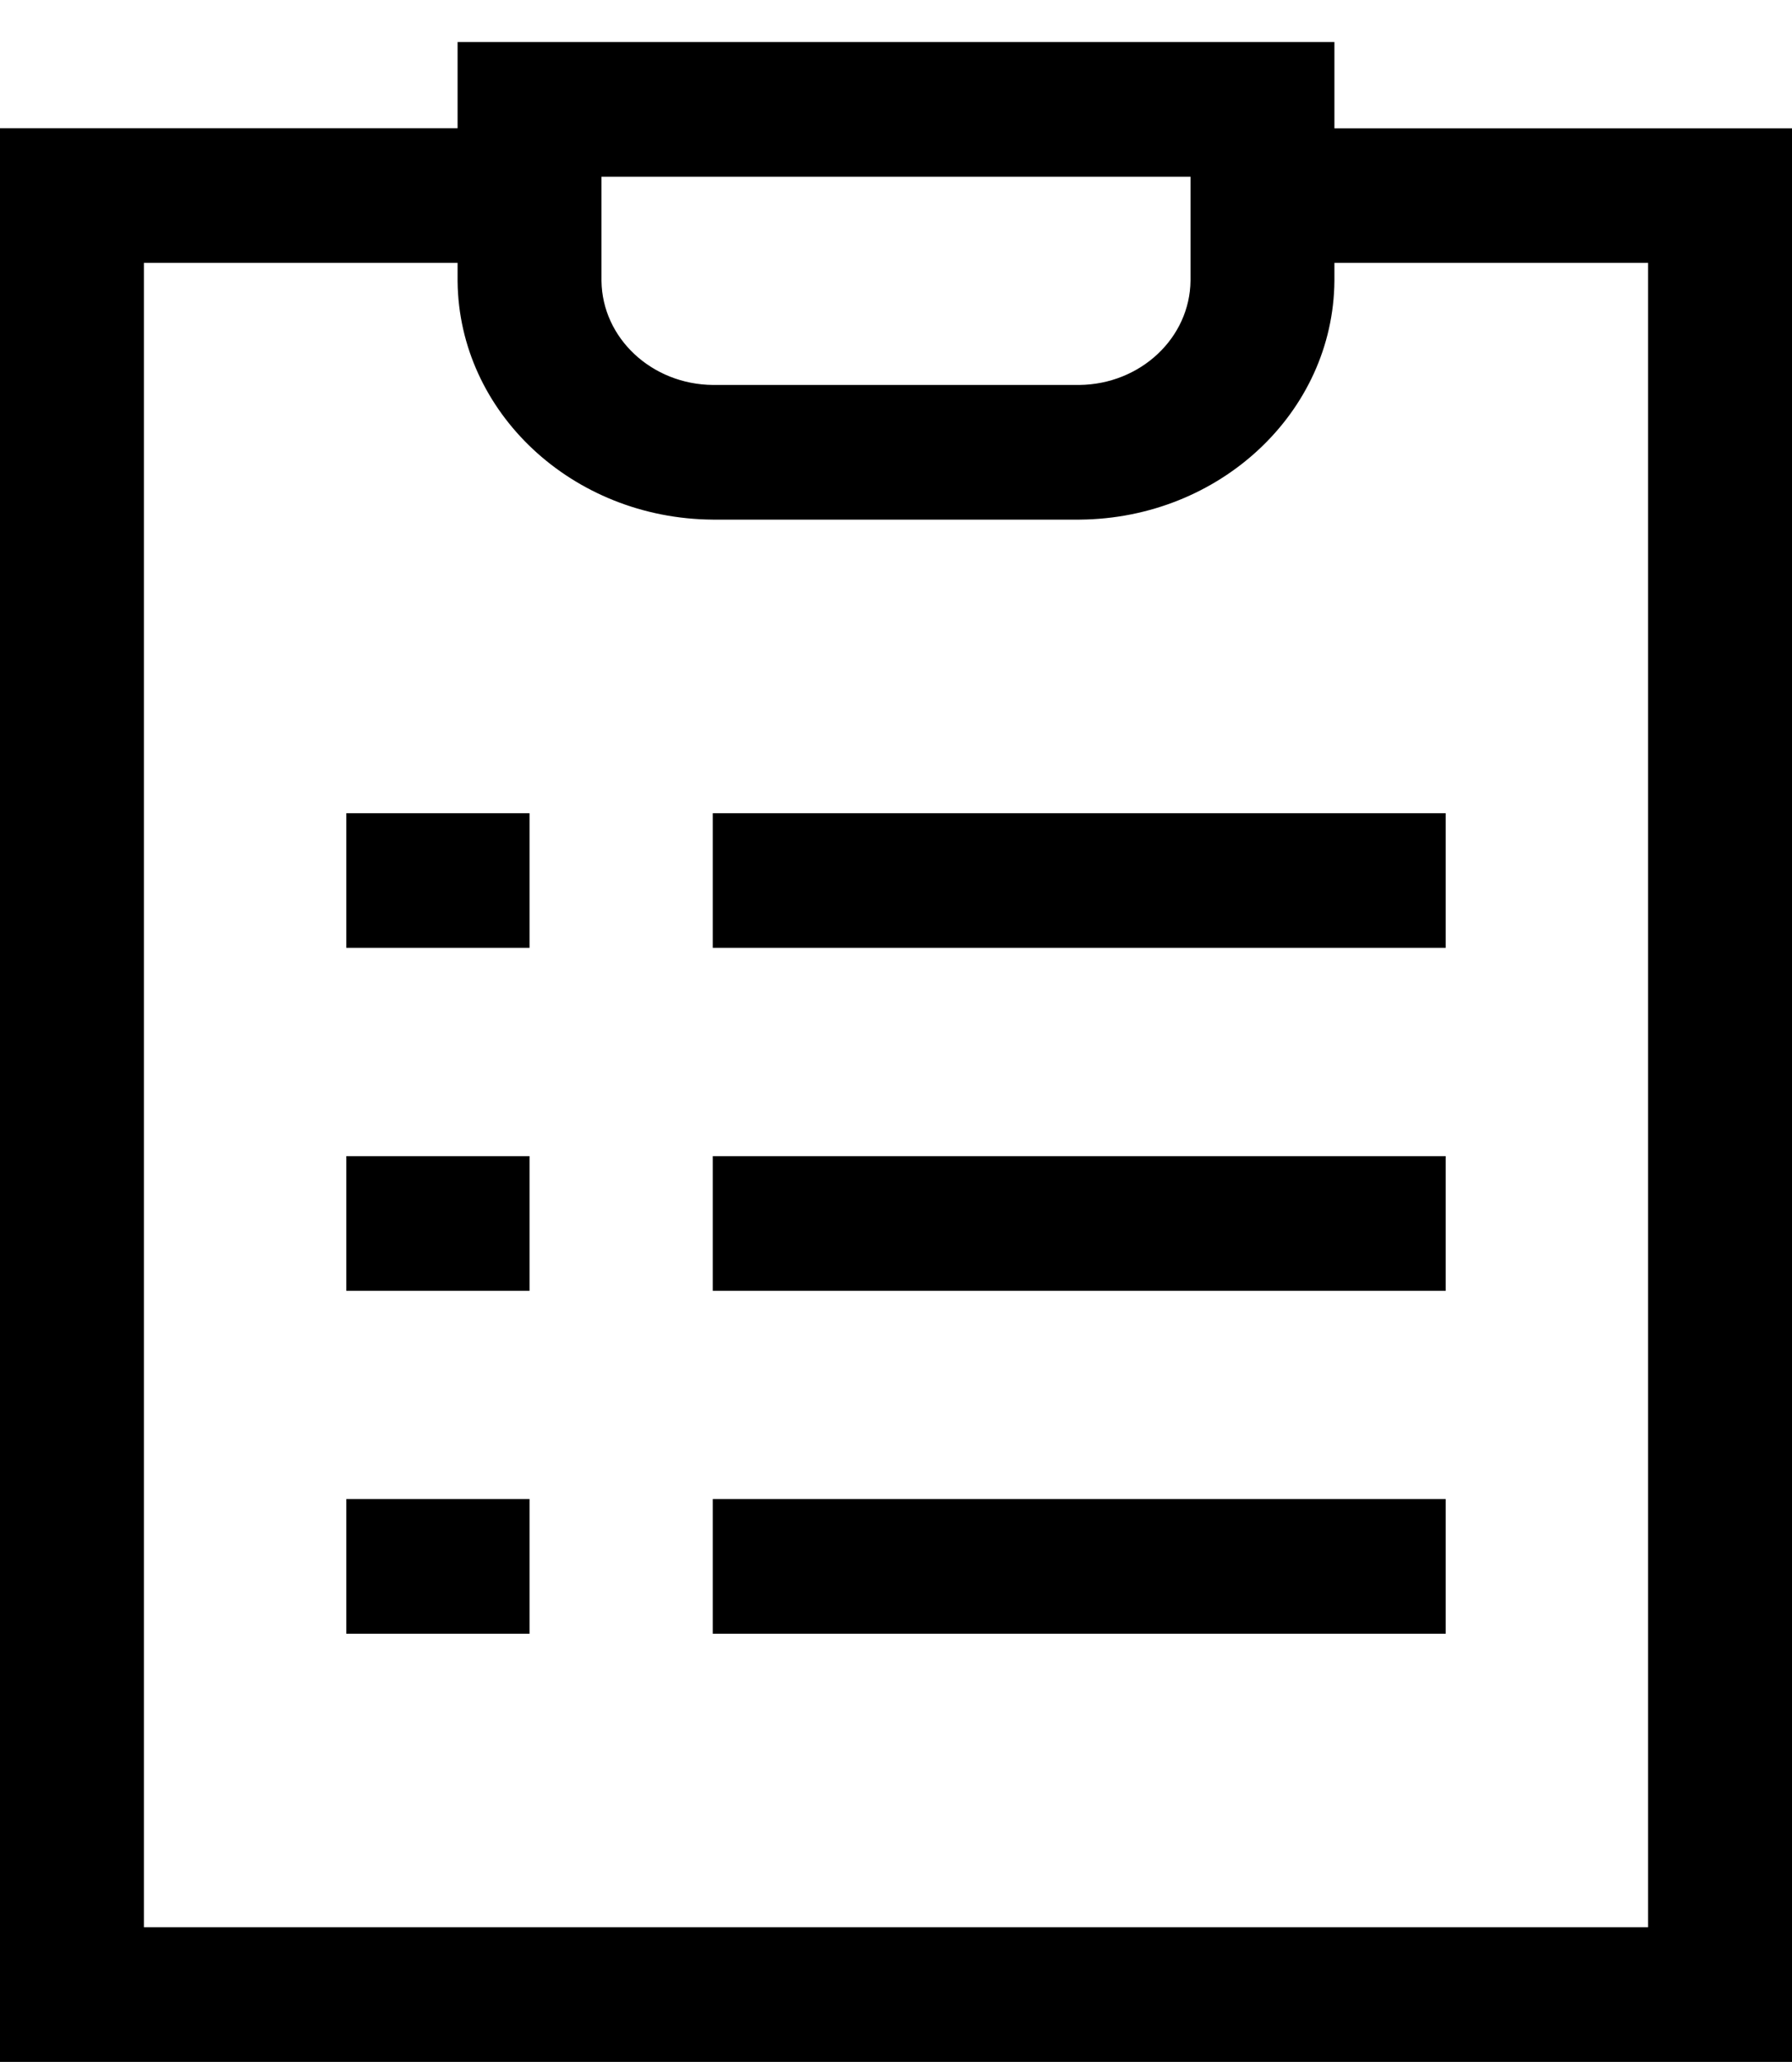 <svg width="20" height="23" viewBox="0 0 20 23" fill="none"
    xmlns="http://www.w3.org/2000/svg">
    <g clip-path="url(#clip0_99_1394)">
        <path d="M16.135 10.572H7.955V9.071H16.135V10.572ZM16.135 14.398H7.955V12.896H16.135V14.398ZM16.135 18.223H7.955V16.721H16.135V18.223ZM20 22.999H0V1.43H5.91V2.932H1.606V21.497H18.394V2.932H14.09V1.431H20L20 22.999ZM5.107 0.469H14.893V3.133C14.881 4.598 13.615 5.783 12.051 5.796H7.955C6.389 5.785 5.122 4.601 5.107 3.138V3.137L5.107 0.469ZM13.287 1.971H6.713V3.133C6.721 3.773 7.275 4.289 7.959 4.294H12.045C12.729 4.287 13.281 3.769 13.287 3.129V3.129V1.971ZM5.91 10.572H3.865V9.071H5.91L5.91 10.572ZM5.91 14.398H3.865V12.896H5.91L5.91 14.398ZM5.91 18.223H3.865V16.721H5.91L5.91 18.223Z" fill="black"/>
    </g>
    <defs>
        <clipPath id="clip0_99_1394">
            <rect width="20" height="23" fill="white"/>
        </clipPath>
    </defs>
</svg>
